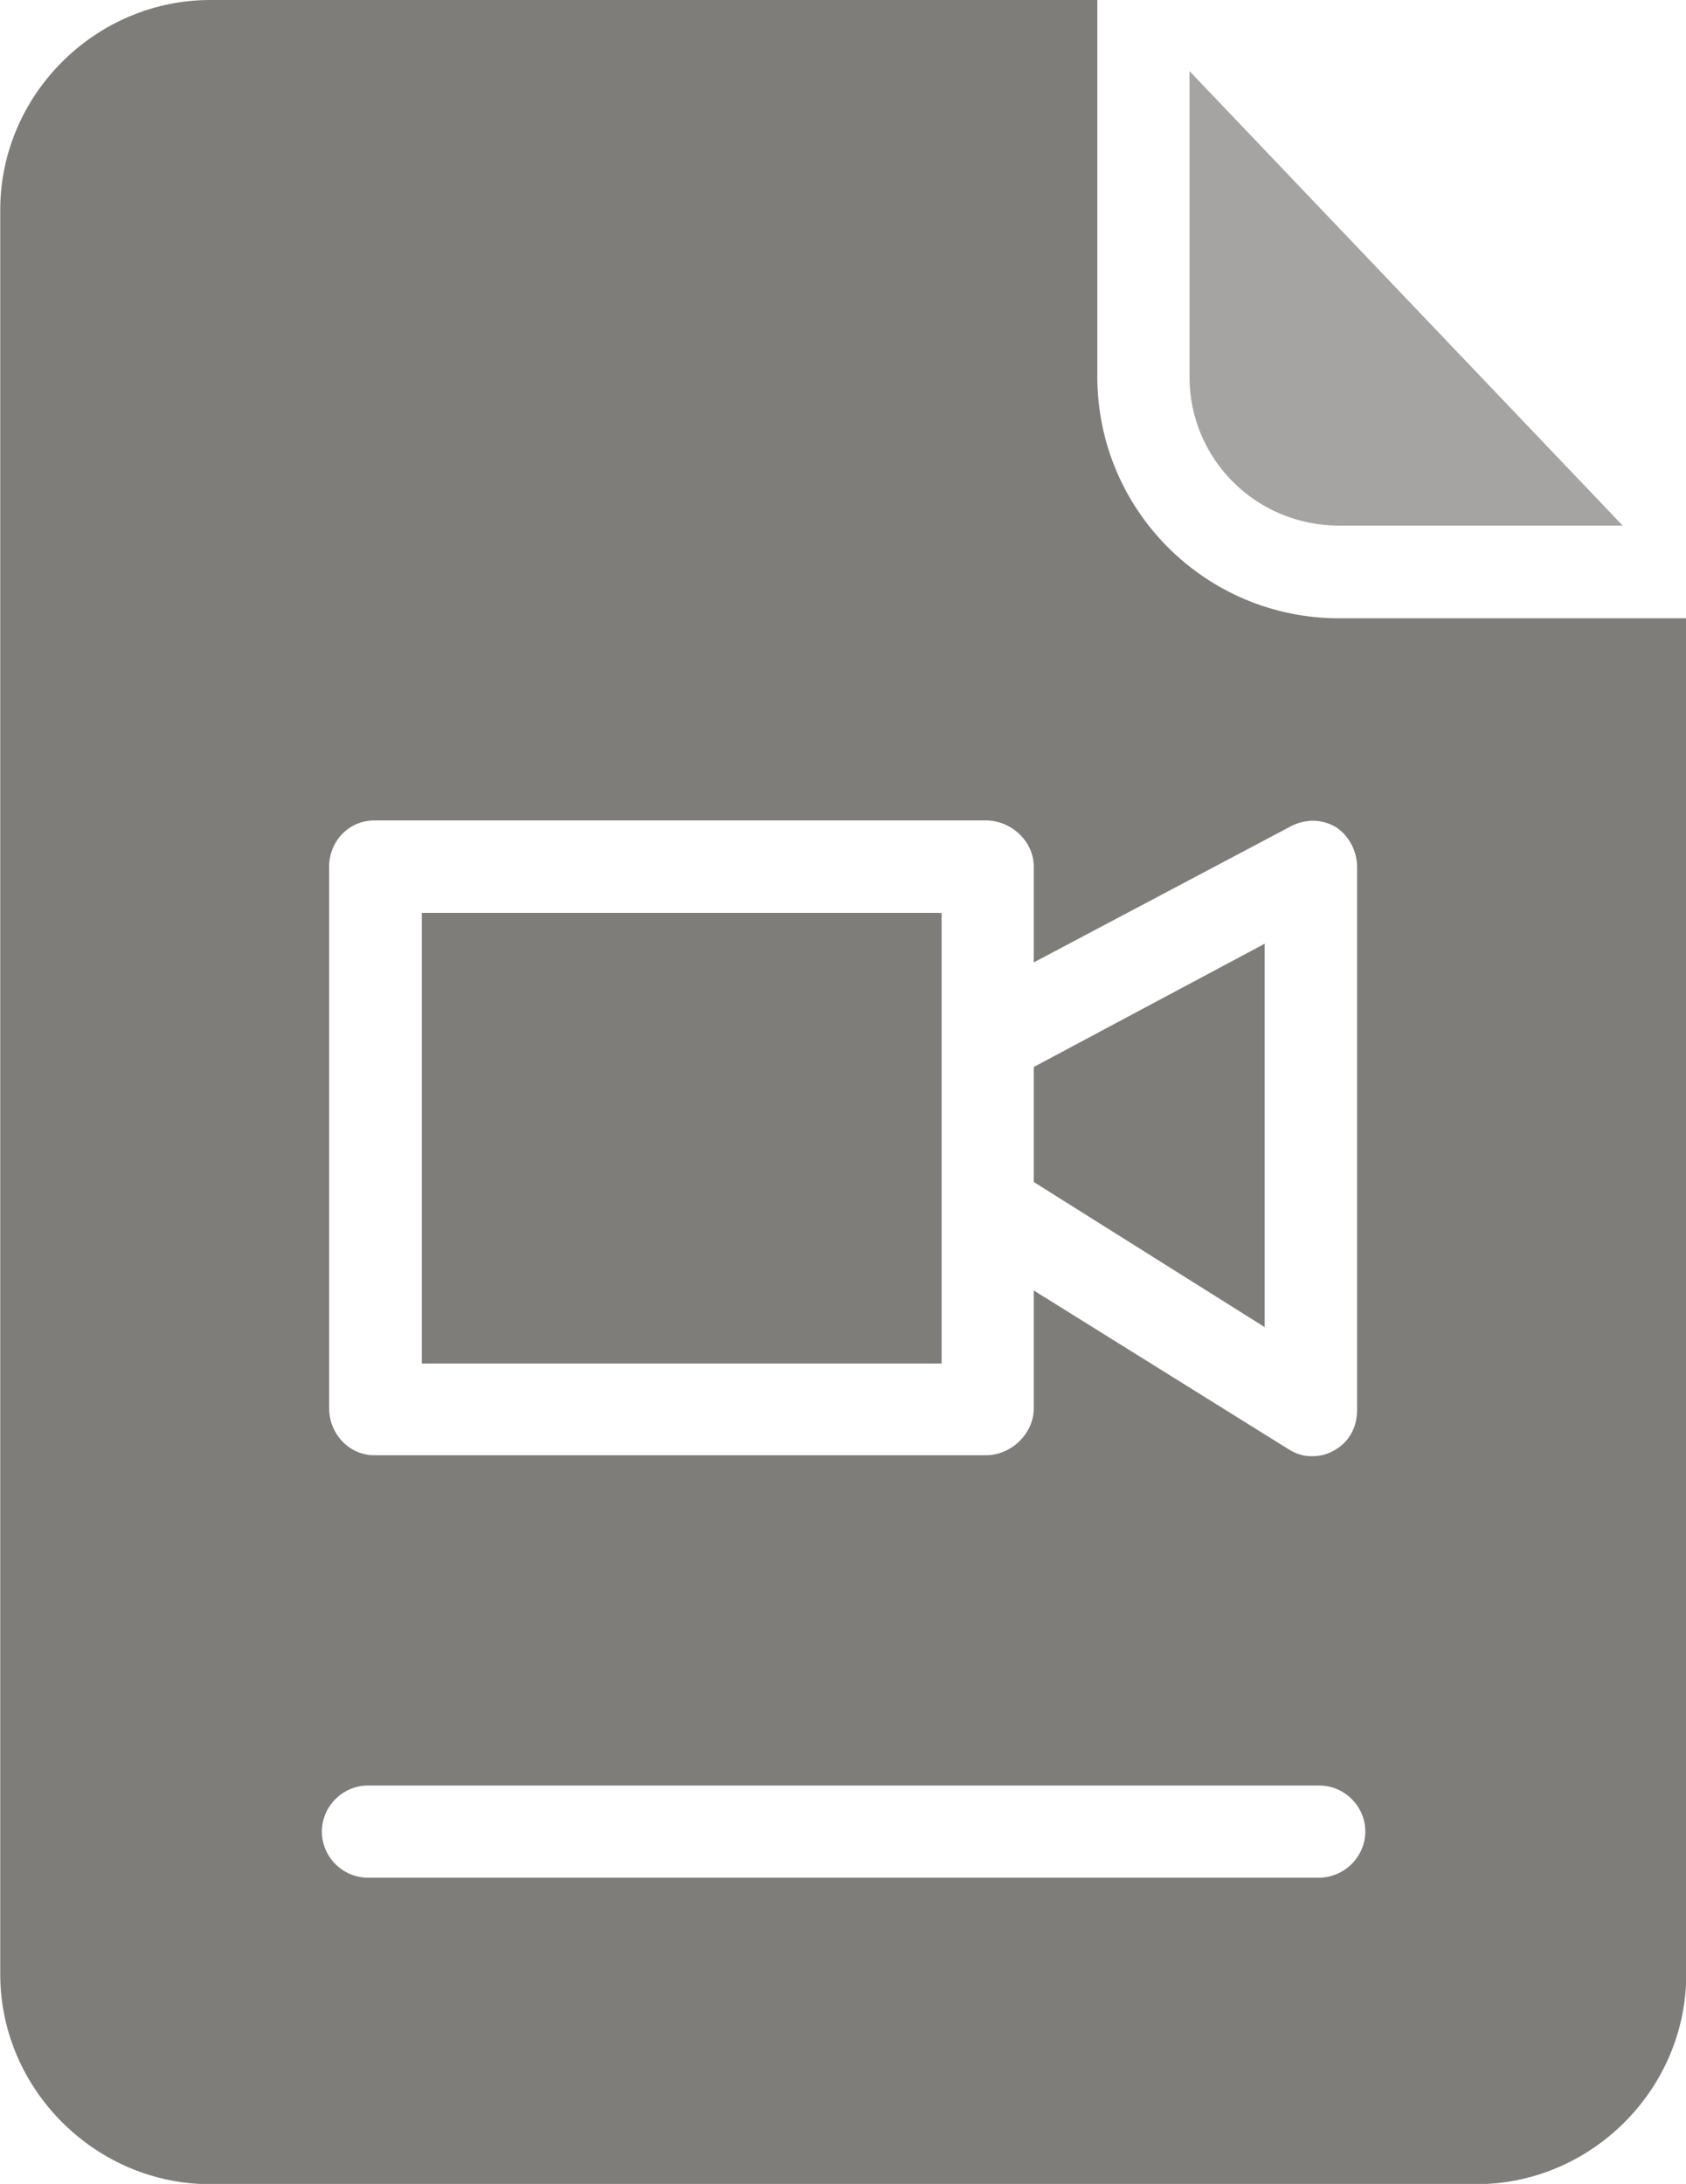 <?xml version="1.0" encoding="utf-8"?>
<!-- Generator: Adobe Illustrator 18.0.0, SVG Export Plug-In . SVG Version: 6.00 Build 0)  -->
<!DOCTYPE svg PUBLIC "-//W3C//DTD SVG 1.1//EN" "http://www.w3.org/Graphics/SVG/1.1/DTD/svg11.dtd">
<svg version="1.1" id="Capa_1" xmlns="http://www.w3.org/2000/svg" xmlns:xlink="http://www.w3.org/1999/xlink" x="0px" y="0px"
	 viewBox="452.4 0 695.1 900" enable-background="new 452.4 0 695.1 900" xml:space="preserve">
<g id="surface1_00000073712040010773143860000000923890040330982553_" opacity="0.6">
	<path fill="#292621" d="M904.8,155.2V0H539.1c-47.3,0-86.6,39-86.6,86.5v727.1c0,47.4,39.3,86.5,86.6,86.5h521.9
		c47.4,0,86.6-39,86.6-86.5V254.8h-143.1C949.4,254.8,904.8,210.2,904.8,155.2z M995.9,773.8H604.1c-10.4,0-19-8.6-19-19
		c0-10.4,8.6-19,19-19h392.2c10.4,0,19,8.6,19,19C1015.2,765.2,1006.7,773.8,995.9,773.8z M1011.9,357.4v223.7
		c0,7-3.3,13.3-9.6,16.7c-2.9,1.6-5.7,2.3-9,2.3c-3.6,0-6.7-1-9.7-2.9l-105-65.4v48.6c0,10.4-9.3,19.3-19.7,19.3H606.7
		c-10.4,0-18.6-8.9-18.6-19.3V357.1c0-10.4,8.1-19,18.6-19h252.2c10.4,0,19.7,8.6,19.7,19v39.5l106.2-56.2c5.9-3,12.6-2.9,18.3,0.4
		C1008.6,344.4,1011.9,350.7,1011.9,357.4z"/>
	<path opacity="0.7" fill="#292621" enable-background="new    " d="M1004.5,216.6h116.9L942.8,29.3v125.9
		C942.8,189.3,970.3,216.6,1004.5,216.6z"/>
	<path fill="#292621" d="M878.6,487.1l95.2,59.8v-158l-95.2,50.8V487.1z"/>
	<path fill="#292621" d="M626.3,376.2h214.3v185.7H626.3V376.2z"/>
</g>
</svg>
